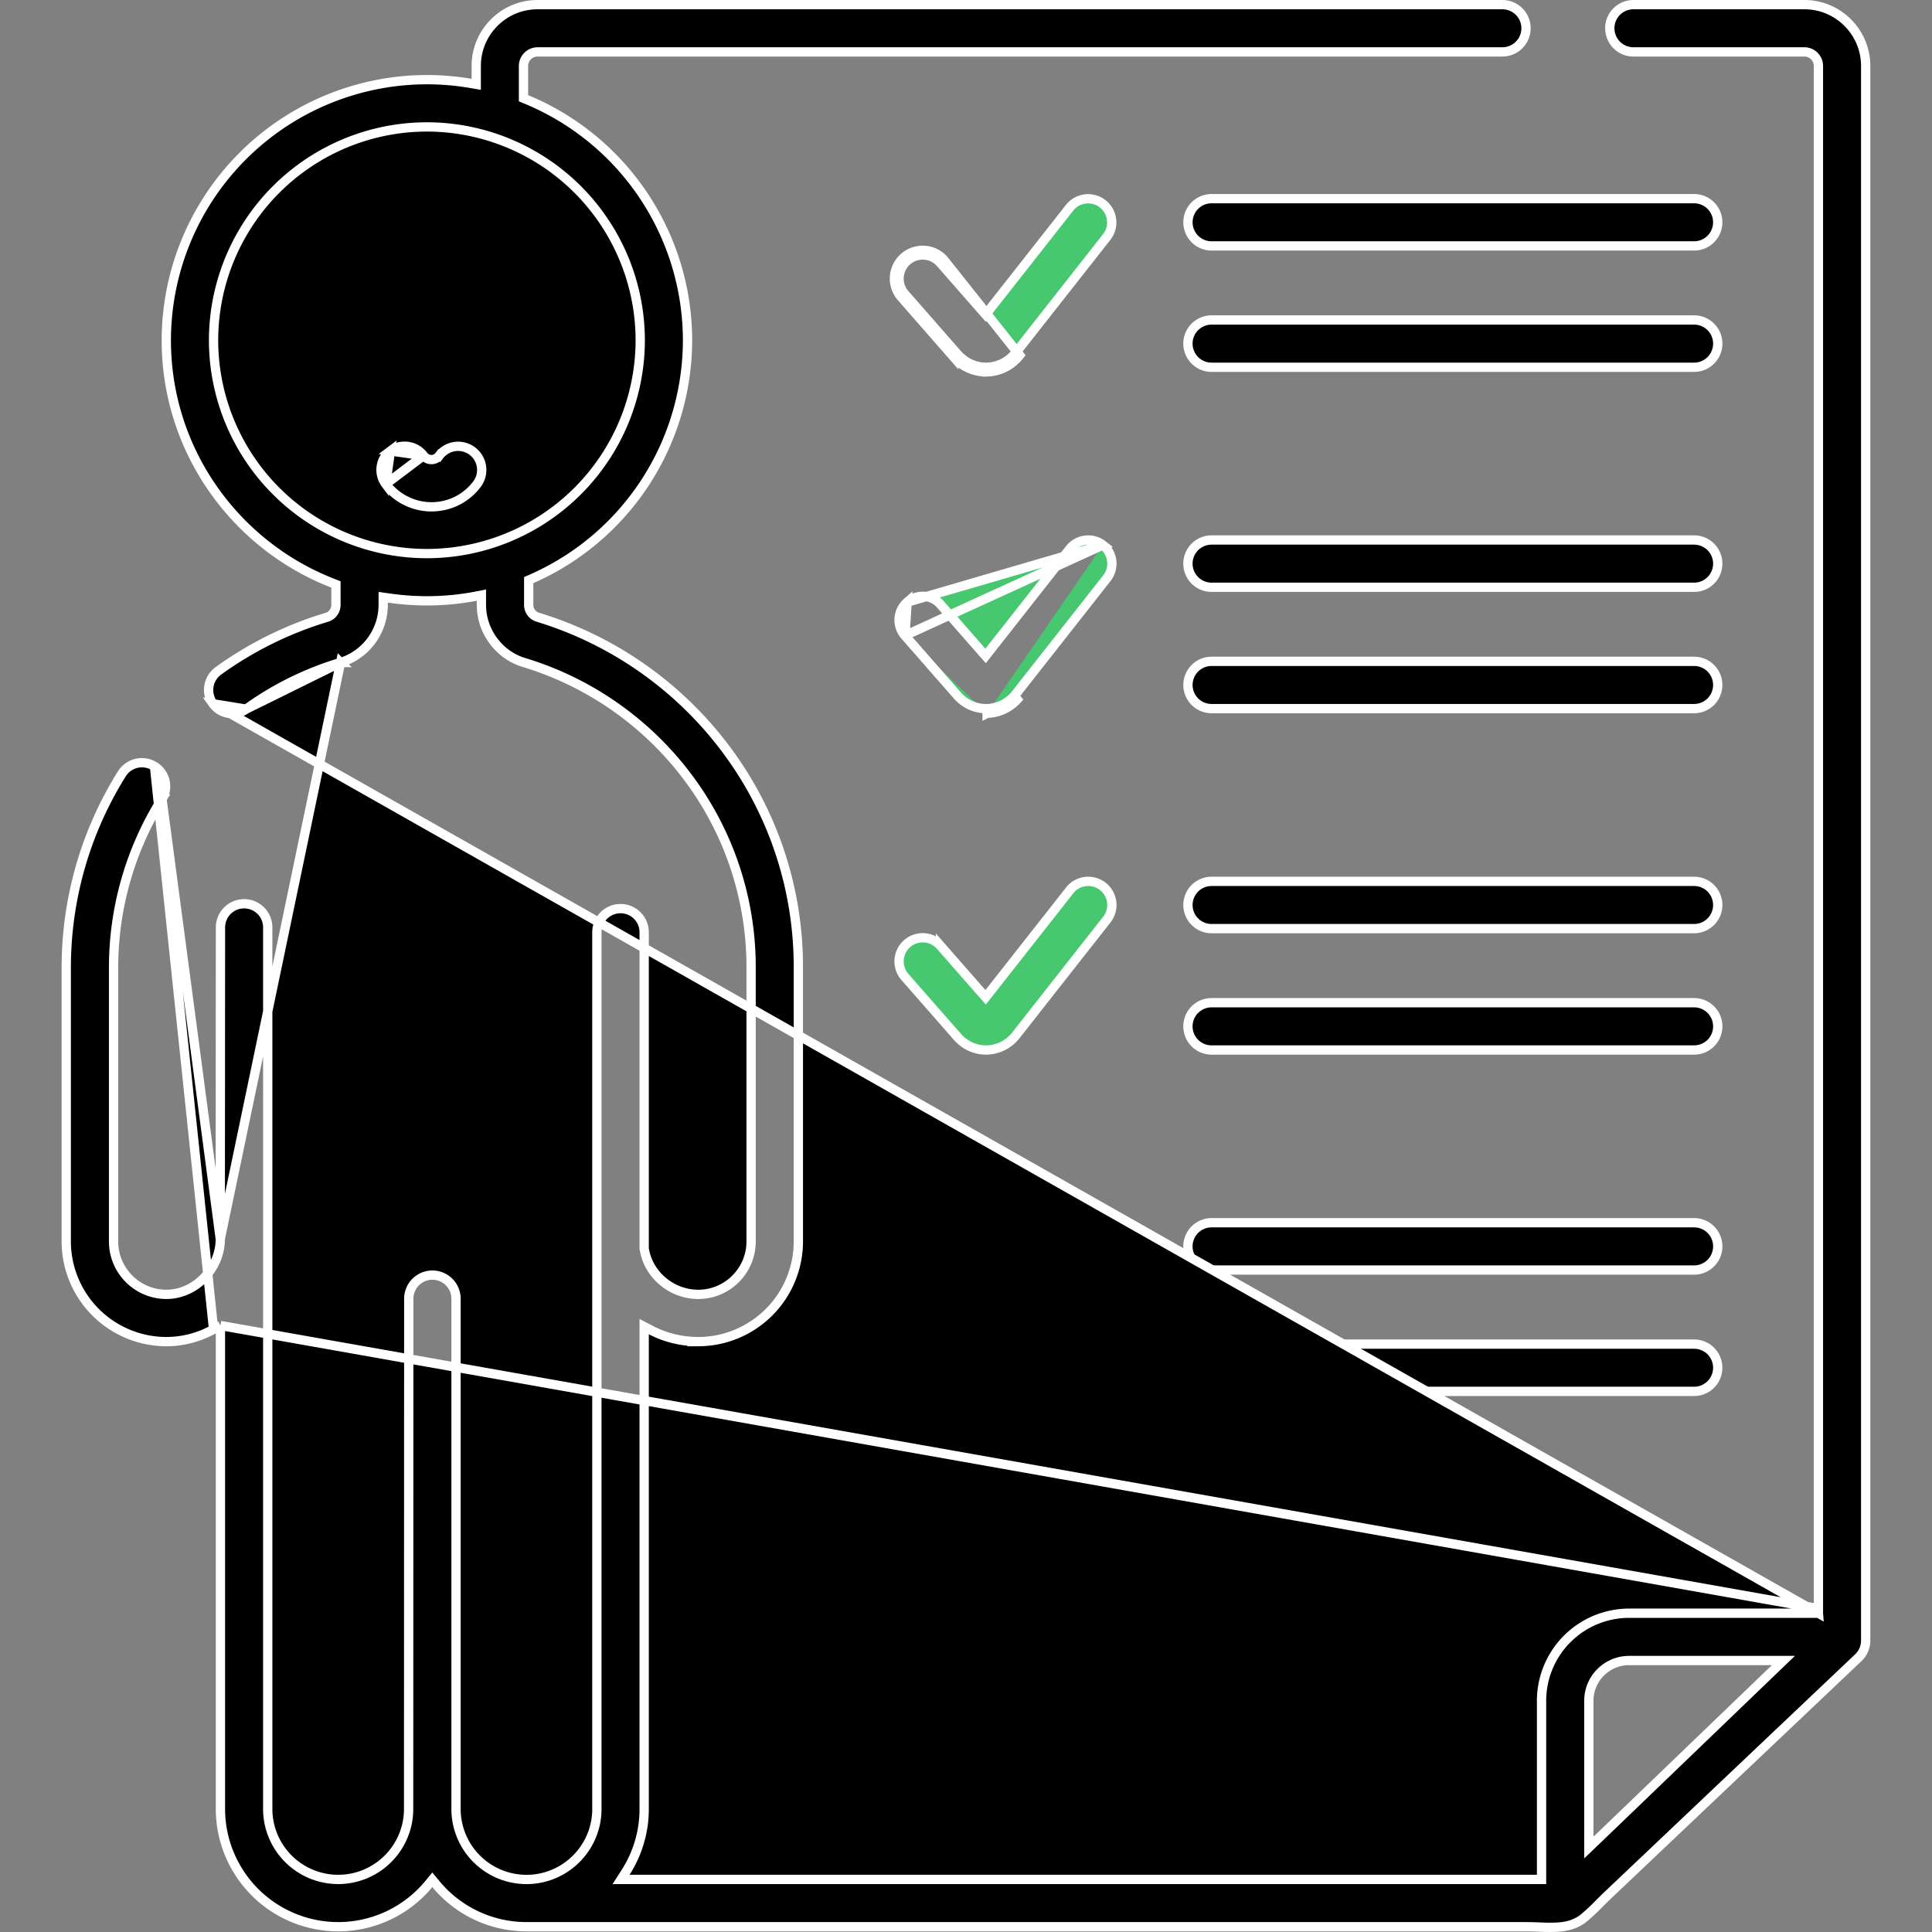 <svg width="52" height="52" viewBox="0 0 52 52" fill="none" xmlns="http://www.w3.org/2000/svg"><rect x="0" y="0" width="52" height="52" fill="#808080" stroke="none"/><g clip-path="url(#a)" stroke="#fff" stroke-width=".25"><path d="M26.568 10.01l-.003-.126h-.027c-.292 0-.572-.127-.771-.355l-1.411-1.611a.636.636 0 1 1 .957-.838l1.115 1.273.1.113.093-.118 2.17-2.76a.636.636 0 0 1 1 .786l-2.445 3.11a1.03 1.03 0 0 1-.782.4l.004.125zm0 0c.34-.01.66-.173.876-.448l-2.037-2.565A.761.761 0 0 0 24.262 8l1.41 1.611a1.15 1.15 0 0 0 .896.398z" fill="#46C770"/><path d="M32.609 5.347h12.988a.636.636 0 1 1 0 1.272H32.61a.636.636 0 1 1 0-1.272zm0 3.265h12.988a.636.636 0 1 1 0 1.273H32.61a.636.636 0 1 1 0-1.273z" fill="#000"/><path d="M29.683 14.67a.636.636 0 0 0-.893.107l-2.17 2.76-.092.118-.1-.113-1.115-1.274a.636.636 0 0 0-.898-.06l5.268-1.538zm0 0a.636.636 0 0 1 .107.894l-2.444 3.109a1.03 1.03 0 0 1-.782.4l.004.125m3.115-4.528l-5.327 2.437m2.212 2.09c.34-.008.66-.172.876-.447l-.876.448zm0 0l-.003-.124h-.027c-.292 0-.572-.128-.771-.355l-1.411-1.611m0 0a.636.636 0 0 1 .06-.898l-.06.898z" fill="#46C770"/><path d="M32.609 14.534h12.988a.636.636 0 1 1 0 1.273H32.61a.636.636 0 1 1 0-1.273zm0 3.266h12.988a.636.636 0 1 1 0 1.272H32.61a.636.636 0 1 1 0-1.272z" fill="#000"/><path d="M29.683 23.858a.636.636 0 0 1 .107.893l-2.444 3.11a1.03 1.03 0 0 1-.782.4h-.026c-.292 0-.572-.128-.771-.356l-1.411-1.61a.636.636 0 1 1 .957-.838v-.001l1.115 1.273.1.113.093-.118 2.17-2.76a.636.636 0 0 1 .892-.106z" fill="#46C770"/><path d="M32.609 23.722h12.988a.636.636 0 1 1 0 1.272H32.61a.636.636 0 1 1 0-1.272zm0 3.266h12.988a.636.636 0 1 1 0 1.273H32.61a.636.636 0 1 1 0-1.273z" fill="#000"/><path d="M25.673 37.176a1.15 1.15 0 0 0 .894.398l-.894-.398zm0 0l-1.411-1.611 1.41 1.61zm4.01-4.13a.636.636 0 0 1 .107.894l-2.444 3.109c-.195.247-.48.392-.782.4h-.026c-.292 0-.572-.128-.771-.356l-1.411-1.61a.636.636 0 1 1 .957-.838l1.115 1.273.1.113.093-.118 2.17-2.76a.636.636 0 0 1 .892-.107z" fill="#46C770"/><path d="M32.609 32.91h12.988a.636.636 0 1 1 0 1.273H32.61a.636.636 0 1 1 0-1.273zm12.988 3.267a.636.636 0 1 1 0 1.272H32.61a.636.636 0 1 1 0-1.272h12.988z" fill="#000"/><path d="M25.673 46.363a1.15 1.15 0 0 0 .894.398c.34-.009.66-.172.877-.447l-1.771.05zm0 0l-1.411-1.61 1.41 1.61zm4.01-4.13a.636.636 0 0 1 .107.894l-2.444 3.11c-.195.247-.48.391-.782.4h-.026c-.292 0-.572-.128-.771-.356l-1.411-1.61a.636.636 0 1 1 .957-.838v-.001l1.115 1.273.1.113.093-.118 2.17-2.76a.636.636 0 0 1 .892-.106z" fill="#46C770"/><path d="M32.609 42.098h5.18a.636.636 0 1 1 0 1.272h-5.18a.636.636 0 1 1 0-1.272zm0 3.266h5.18a.636.636 0 1 1 0 1.273h-5.18a.636.636 0 1 1 0-1.273z" fill="#000"/><path d="M48.943 43.42h-5.096a2.359 2.359 0 0 0-2.356 2.357v4.808H16.716l.123-.192a3.154 3.154 0 0 0 .499-1.704V35.706l.182.095c.381.197.814.309 1.273.309a2.699 2.699 0 0 0 2.695-2.695V26.05a9.764 9.764 0 0 0-1.986-5.934 9.93 9.93 0 0 0-5.03-3.504.346.346 0 0 1-.242-.332v-.666l.075-.033a7.024 7.024 0 0 0 4.2-6.423 7.024 7.024 0 0 0-4.338-6.482l-.077-.032v-.868a.38.38 0 0 1 .378-.379h25.969a.636.636 0 1 0 0-1.272H14.468c-.91 0-1.65.74-1.65 1.651v.494l-.147-.025a7.026 7.026 0 0 0-1.18-.101 7.022 7.022 0 0 0-7.015 7.014c0 2.976 1.864 5.524 4.486 6.541l.08.031v.551c0 .15-.096.288-.242.332a9.82 9.82 0 0 0-2.921 1.442.636.636 0 0 0-.144.888l43.208 24.478zm0 0v-.124m0 .125v-.125m0 0V1.776a.379.379 0 0 0-.378-.379h-4.601a.636.636 0 1 1 0-1.272h4.601c.91 0 1.65.74 1.65 1.651v42.38a.636.636 0 0 1-.198.461 72739.02 72739.02 0 0 0-6.77 6.418c-.073.07-.144.14-.213.21a5.206 5.206 0 0 1-.405.378c-.21.168-.445.23-.708.246a4.127 4.127 0 0 1-.41.001l-.097-.004a9.417 9.417 0 0 0-.338-.008H14.17a3.163 3.163 0 0 1-2.438-1.147l-.096-.116-.096.116a3.163 3.163 0 0 1-2.438 1.147 3.172 3.172 0 0 1-3.169-3.169V35.676m43.01 7.62l-43.01-7.62m3.233-17.844a1.627 1.627 0 0 0 1.148-1.55v-.207l.143.02a7.044 7.044 0 0 0 2.352-.048l.148-.029v.263c0 .71.474 1.349 1.149 1.551a8.647 8.647 0 0 1 4.38 3.052 8.503 8.503 0 0 1 1.73 5.167v7.364c0 .784-.638 1.423-1.423 1.423-.728 0-1.353-.544-1.454-1.231l-.001-.01v-8.505a.636.636 0 1 0-1.273 0V48.69c0 1.046-.85 1.896-1.895 1.896a1.898 1.898 0 0 1-1.896-1.896V34.956a.636.636 0 1 0-1.272 0l-.004 13.733c0 1.046-.85 1.896-1.896 1.896a1.898 1.898 0 0 1-1.896-1.896V24.961a.636.636 0 1 0-1.272 0l-.006 8.386 3.238-15.515zm0 0a8.534 8.534 0 0 0-2.543 1.255m2.543-1.255l-2.543 1.255m-.69 16.589l-.185.102m.185-.102l-.185.102m0 0a2.621 2.621 0 0 1-1.27.332 2.699 2.699 0 0 1-2.695-2.695V26.05c0-1.854.518-3.66 1.497-5.223a.636.636 0 0 1 .877-.201m1.591 15.151l-1.59-15.151m2.465-1.54a.636.636 0 0 1-.888-.144l.888.144zM4.36 21.503a8.555 8.555 0 0 0-1.303 4.547v7.365c0 .784.638 1.423 1.423 1.423.778 0 1.449-.698 1.449-1.491l-1.57-11.844zm0 0a.636.636 0 0 0-.202-.877m.202.877l-.202-.877m38.606 28.808v.293l.212-.203 4.801-4.616.224-.215h-4.153c-.598 0-1.084.486-1.084 1.084v3.657zM5.748 9.158A5.748 5.748 0 0 0 11.49 14.9a5.748 5.748 0 0 0 5.742-5.742 5.748 5.748 0 0 0-5.742-5.742 5.748 5.748 0 0 0-5.742 5.742z" fill="#000"/><path d="M11.399 12.263a.636.636 0 0 0-.891-.125l.89.125zm0 0a.264.264 0 0 0 .213.106.264.264 0 0 0 .211-.105l-.1-.076.1.076a.636.636 0 0 1 1.013.77c-.293.386-.74.607-1.225.607-.479 0-.939-.229-1.228-.612m1.016-.766l-1.016.766m0 0a.636.636 0 0 1 .125-.89l-.125.89z" fill="#000"/></g><defs><clipPath id="a"><path fill="#fff" d="M0 0h52v52H0z"/></clipPath></defs></svg>